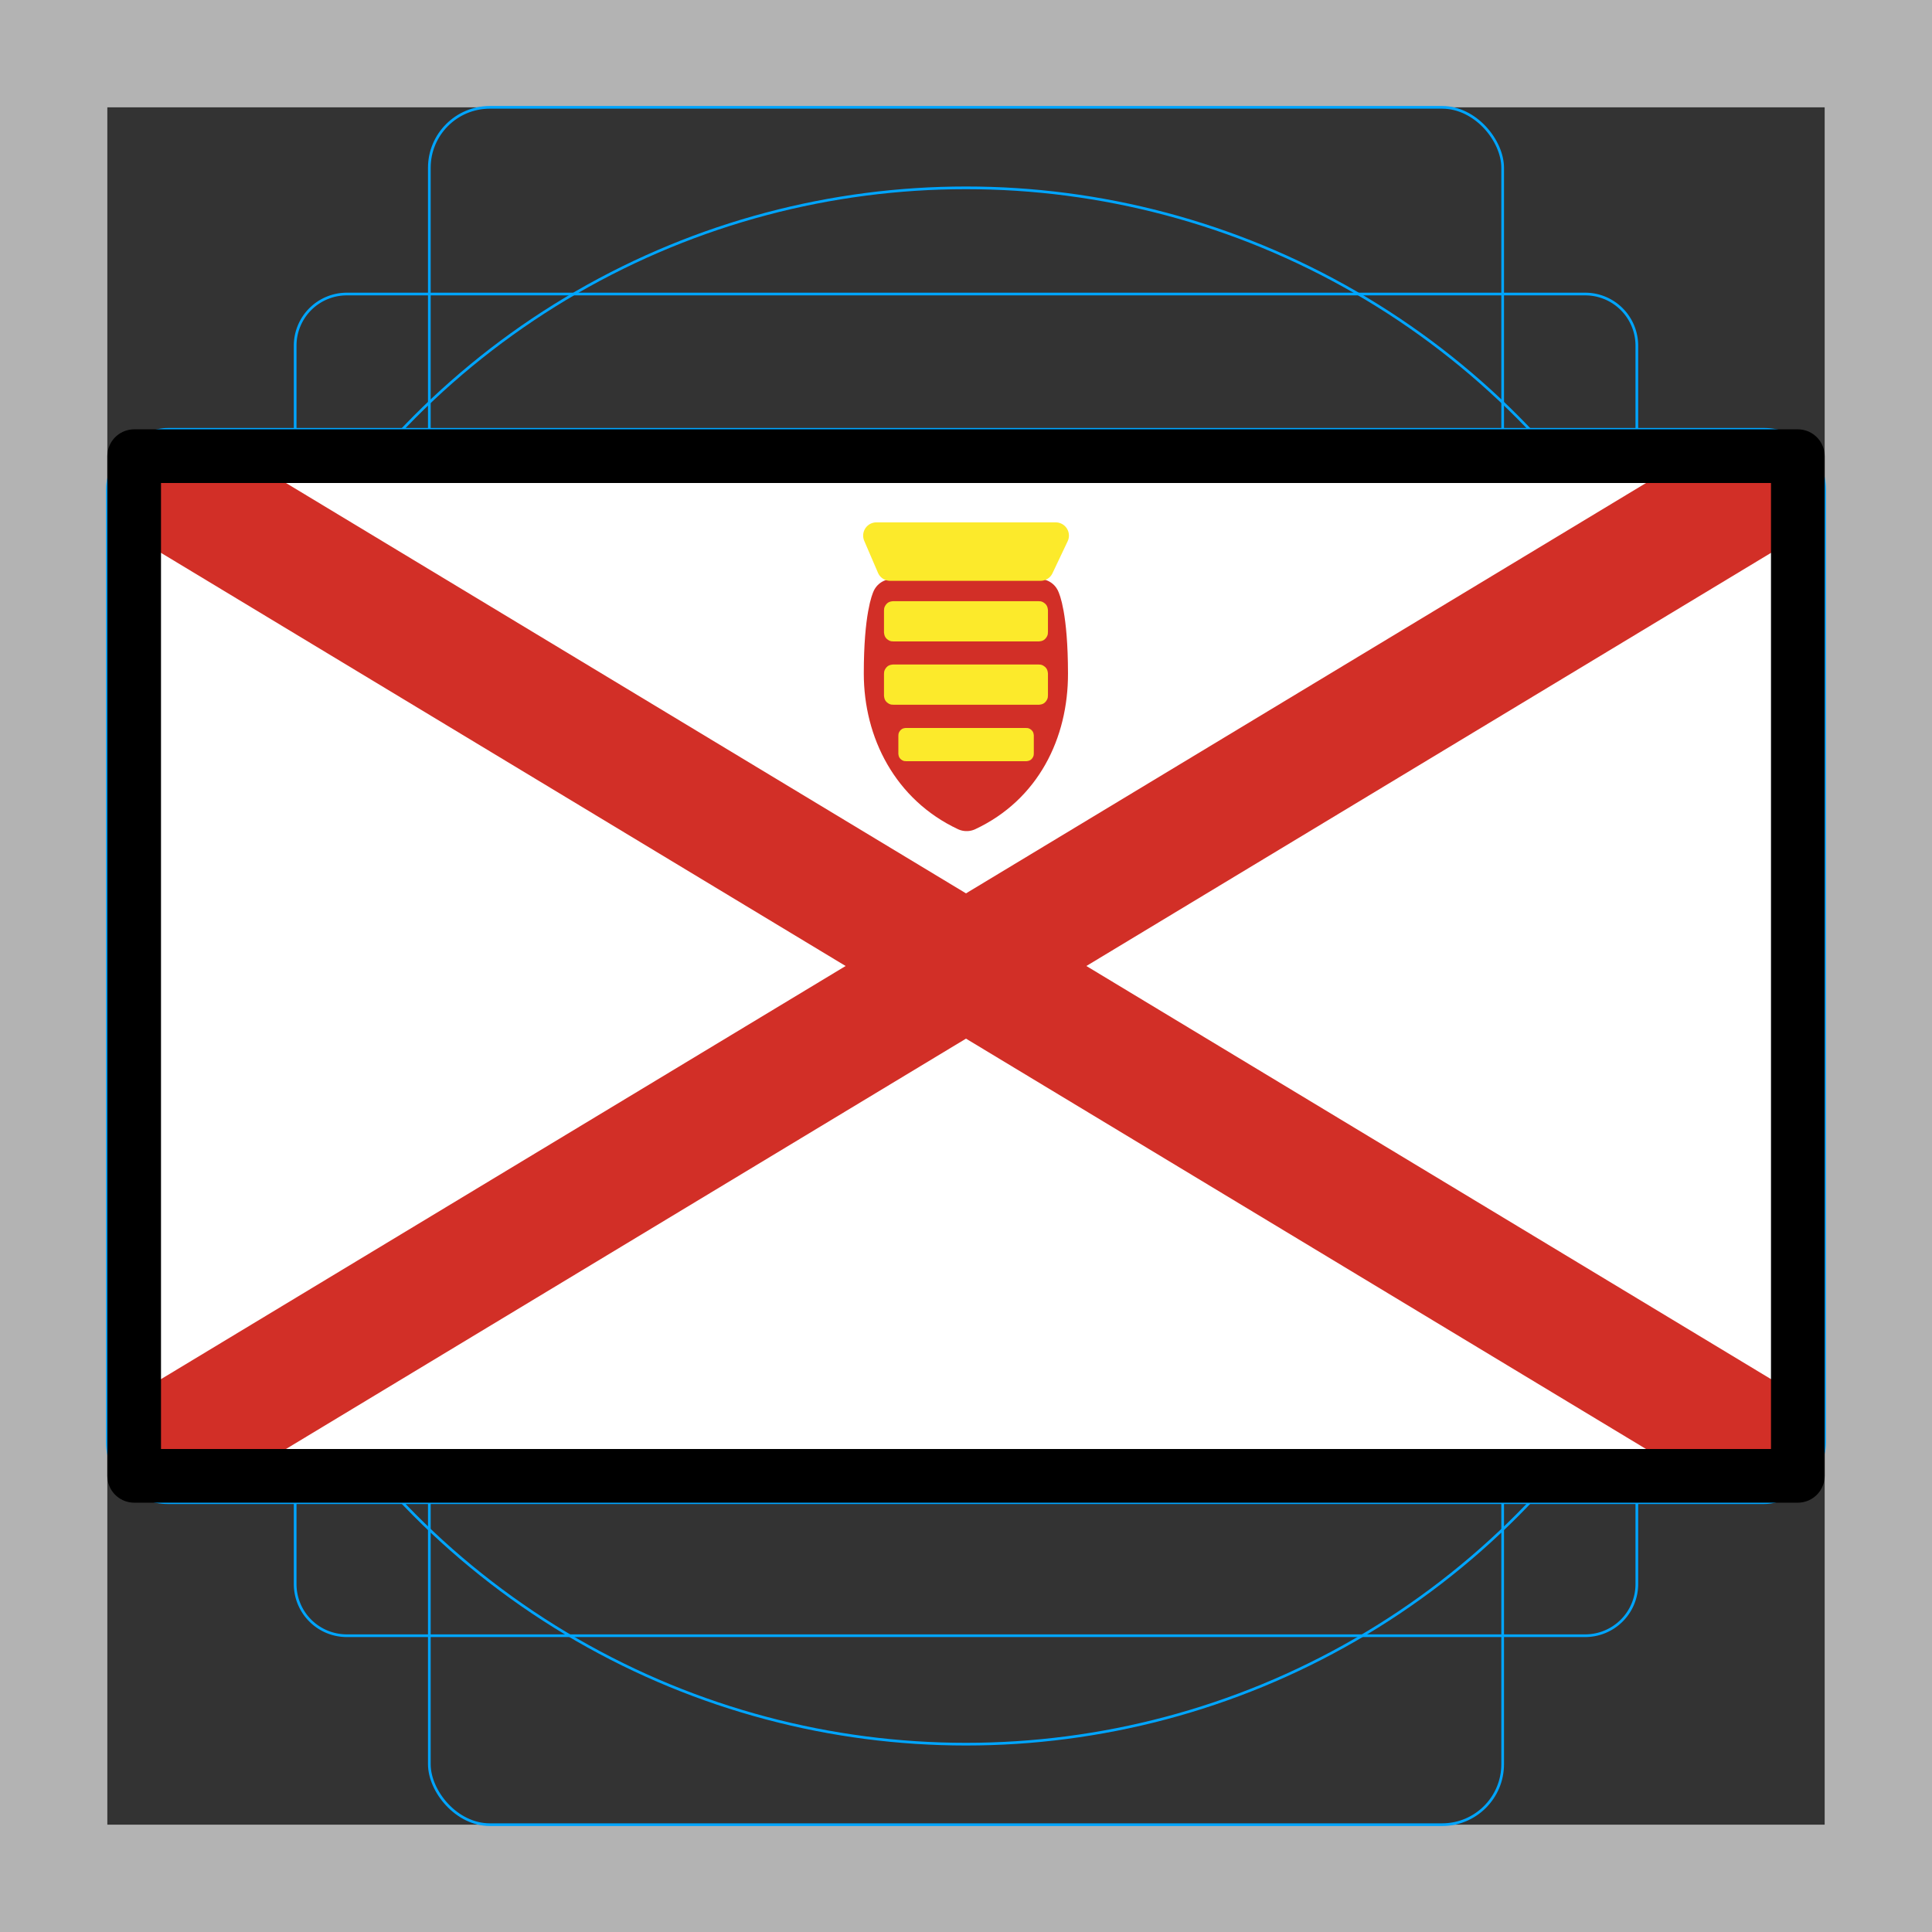 <svg id="emoji" viewBox="0 0 72 72" xmlns="http://www.w3.org/2000/svg">
  <rect x="0" y="0" width="72" height="72" fill="#333333" stroke="none"/>
  <g id="grid">
    <path fill="#b3b3b3" d="M68,4V68H4V4H68m4-4H0V72H72V0Z"/>
    <path fill="none" stroke="#00a5ff" stroke-miterlimit="10" stroke-width="0.1" d="M12.923,10.958H59.077A1.923,1.923,0,0,1,61,12.881V59.035a1.923,1.923,0,0,1-1.923,1.923H12.923A1.923,1.923,0,0,1,11,59.035V12.881A1.923,1.923,0,0,1,12.923,10.958Z"/>
    <rect x="16" y="4" rx="2.254" ry="2.254" width="40" height="64" fill="none" stroke="#00a5ff" stroke-miterlimit="10" stroke-width="0.1"/>
    <rect x="16" y="4" rx="2.254" ry="2.254" width="40" height="64" transform="translate(72) rotate(90)" fill="none" stroke="#00a5ff" stroke-miterlimit="10" stroke-width="0.1"/>
    <circle cx="36" cy="36" r="29" fill="none" stroke="#00a5ff" stroke-miterlimit="10" stroke-width="0.1"/>
  </g>
  <g id="line-supplement">
    <path transform="scale(2.7, 2.7) translate(-5.3, -8) translate(15 24.97)" d="m0-7v4.5c0 1.381-1.119 2.5-2.5 2.5-0.643 0-1.229-0.243-1.673-0.642" stroke-width="2px" stroke="#000" stroke-miterlimit="10" fill="none" stroke-linecap="round" stroke-linejoin="round"/>
    <path transform="scale(2.7, 2.7) translate(+5.3, -8) translate(15 24.97)" d="m0-7h-4v7h4" stroke-width="2px" stroke="#000" stroke-miterlimit="10" fill="none" stroke-linecap="round" stroke-linejoin="round"/>
    <path transform="scale(2.7, 2.7) translate(+5.3, -8) translate(11 21.47)" d="m0 0h3" stroke-width="2px" stroke="#000" stroke-miterlimit="10" fill="none" stroke-linecap="round" stroke-linejoin="round"/>
  </g>
  <g id="color">
    <rect x="5" y="17" width="62" height="38" fill="#fff"/>
    <polygon fill="#d22f27" points="67 20 67 17 63 17 5 52 5 55 9 55"/>
    <polygon fill="#d22f27" points="5 20 5 17 9 17 67 52 67 55 63 55"/>
    <path fill="#d22f27" stroke="#d22f27" stroke-linecap="round" stroke-linejoin="round" stroke-width="1.522" d="m38.74 22.34s0.296 0.582 0.3 2.759c0.004 2.177-0.988 4.162-3.017 5.113-2.03-0.951-3.071-2.972-3.071-5.113 0-2.141 0.3-2.759 0.3-2.759z"/>
    <path fill="#fcea2b" fill-rule="evenodd" stroke="#fcea2b" stroke-linecap="round" stroke-linejoin="round" stroke-miterlimit="10" stroke-width="0.986" d="m32.66 19.96h6.683l-0.566 1.193h-5.604z" paint-order="normal"/>
    <rect x="33.26" y="22.72" ry="0.017" width="5.478" height="0.868" fill="#fcea2b" fill-rule="evenodd" stroke="#fcea2b" stroke-linecap="round" stroke-linejoin="round" stroke-miterlimit="10" stroke-width="0.632" paint-order="stroke fill markers"/>
    <rect x="33.26" y="25.08" ry="0.017" width="5.478" height="0.868" fill="#fcea2b" fill-rule="evenodd" stroke="#fcea2b" stroke-linecap="round" stroke-linejoin="round" stroke-miterlimit="10" stroke-width="0.632" paint-order="stroke fill markers"/>
    <rect x="33.74" y="27.39" ry="0.014" width="4.526" height="0.717" fill="#fcea2b" fill-rule="evenodd" stroke="#fcea2b" stroke-linecap="round" stroke-linejoin="round" stroke-miterlimit="10" stroke-width="0.522" paint-order="stroke fill markers"/>
  </g>
  <g id="line">
    <rect x="5" y="17" width="62" height="38" fill="none" stroke="#000" stroke-linecap="round" stroke-linejoin="round" stroke-width="2"/>
  </g>
</svg>
